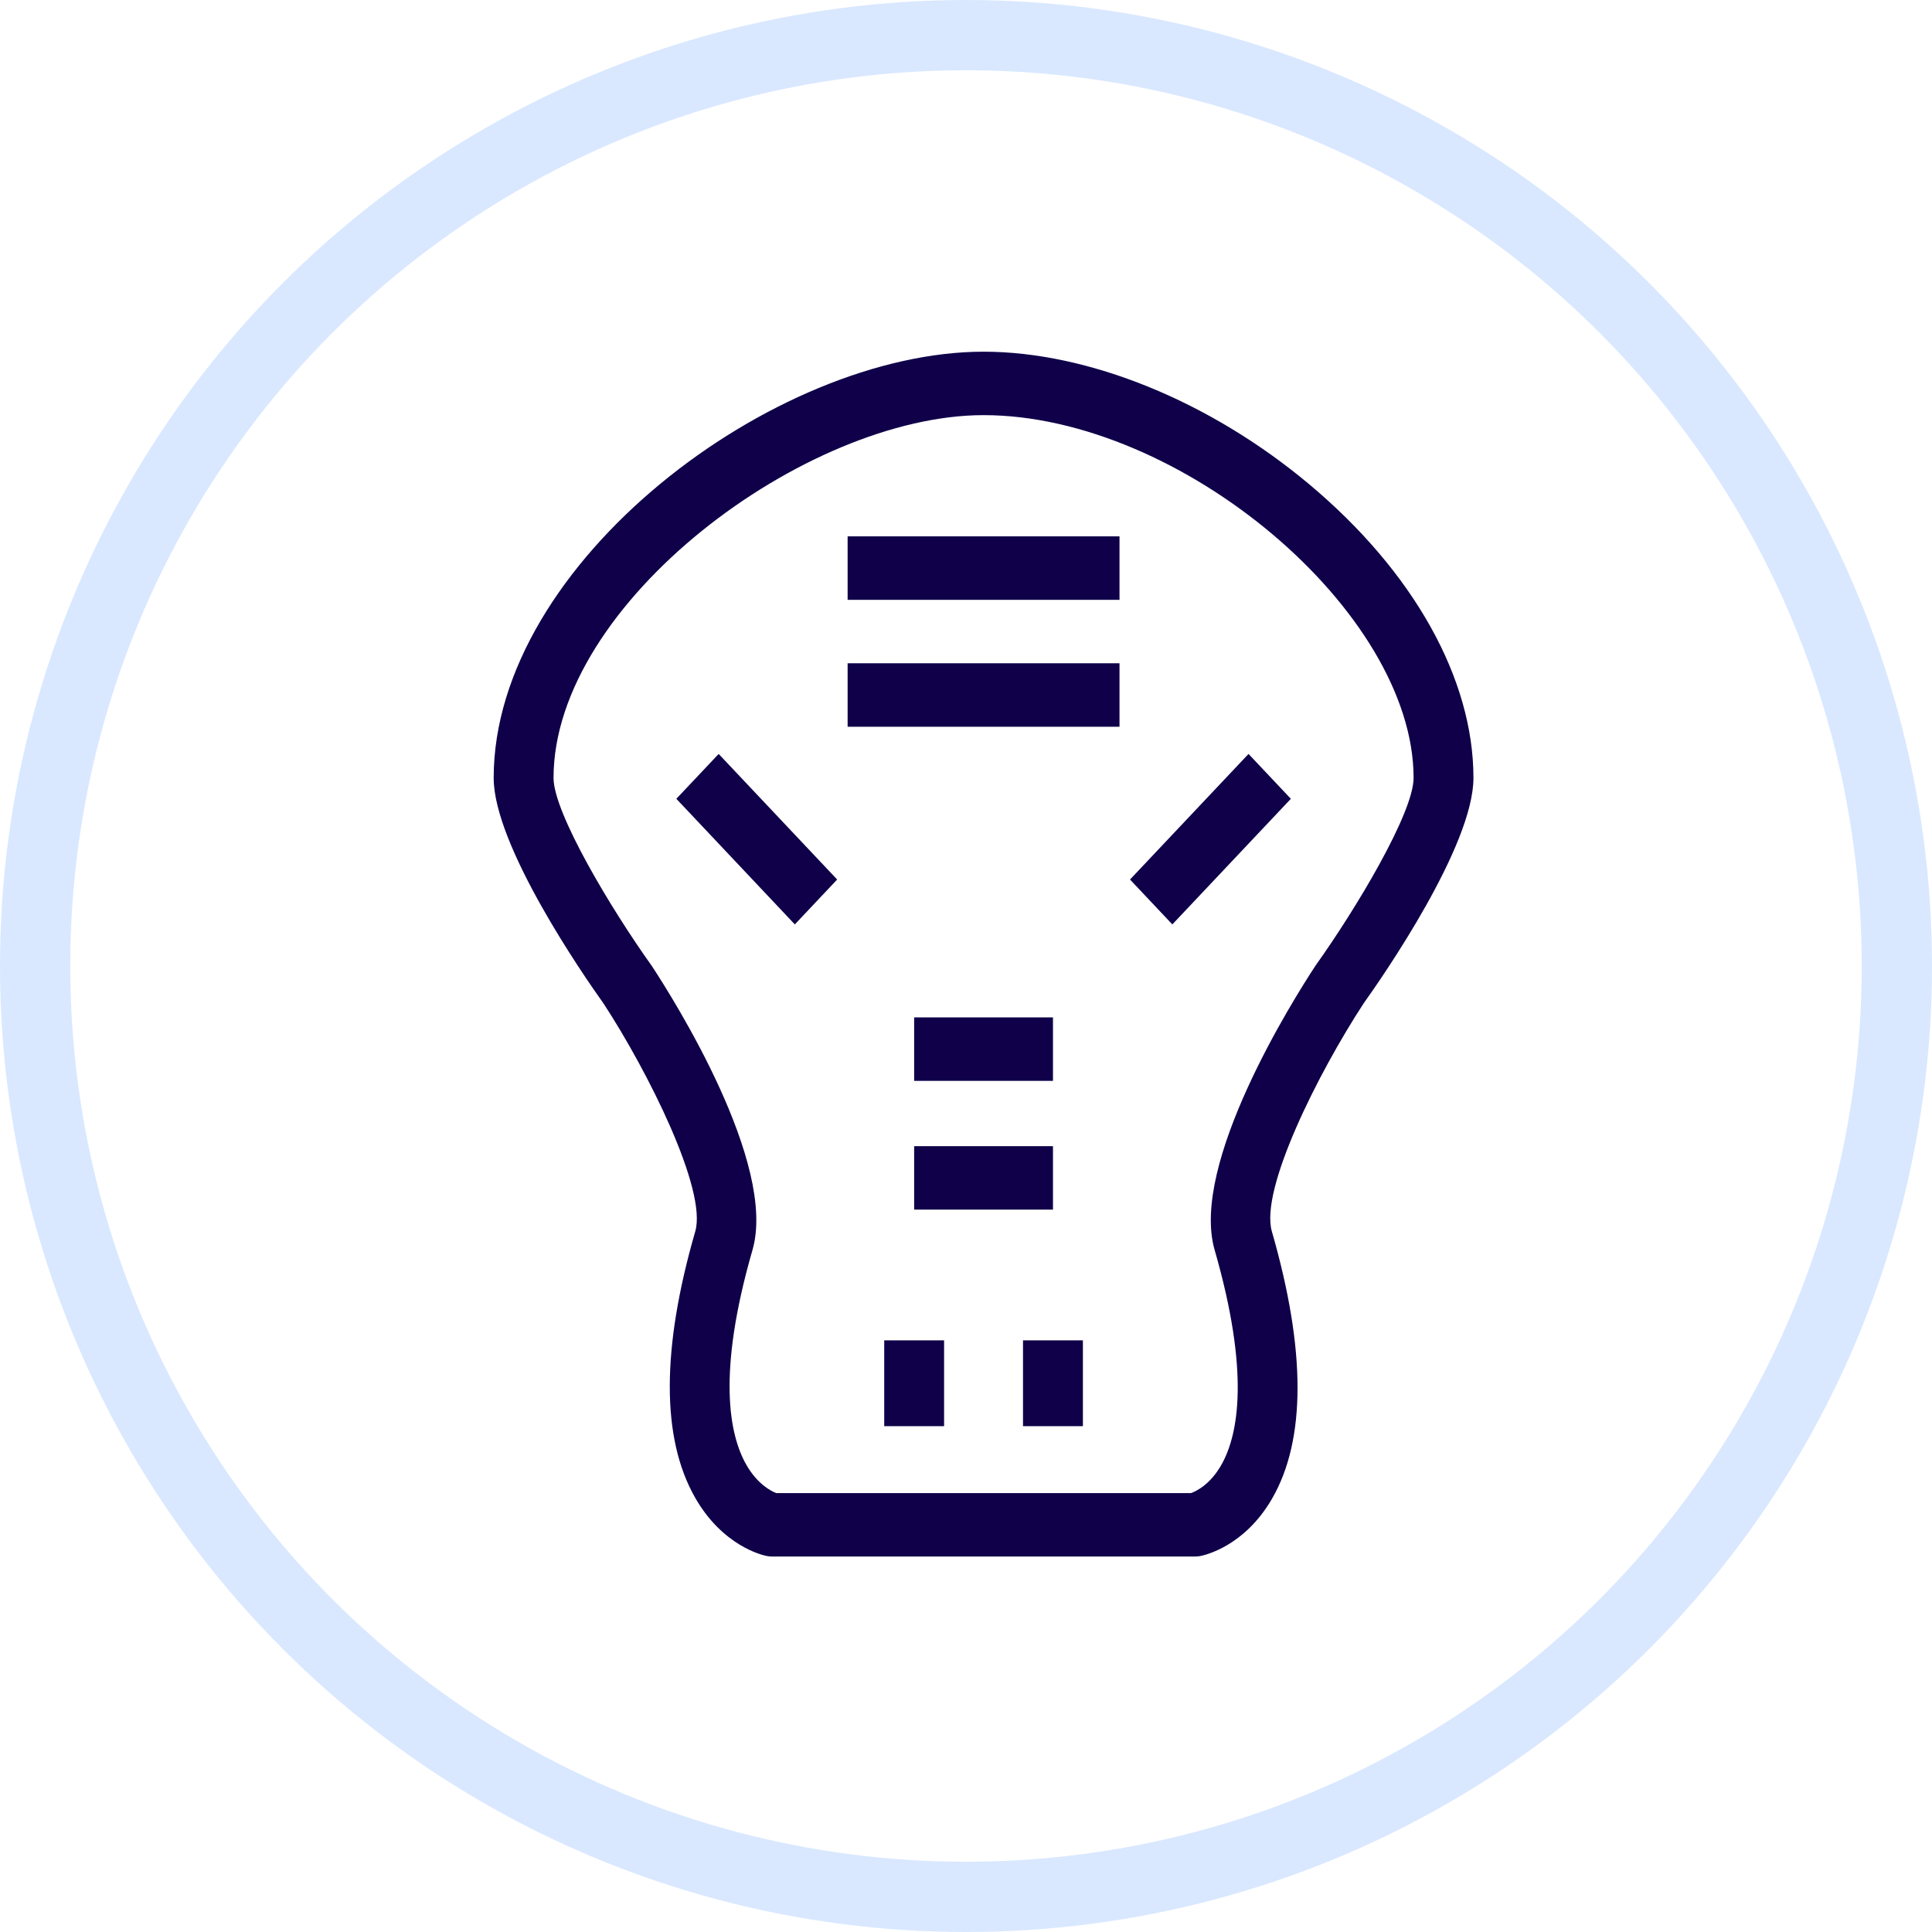 <svg width="55" height="55" viewBox="0 0 55 55" fill="none" xmlns="http://www.w3.org/2000/svg">
<circle cx="27.5" cy="27.5" r="26.5" stroke="#D9E8FF" stroke-width="2"/>
<path d="M41.946 22.146C41.946 19.321 40.242 16.274 37.269 13.785C34.448 11.422 30.983 10.012 28 10.012C22.039 10.012 14.054 16.011 14.054 22.146C14.054 24.081 16.632 27.798 17.18 28.565C18.439 30.489 20.134 33.87 19.793 35.054C18.828 38.393 18.826 40.941 19.784 42.627C20.566 44.005 21.695 44.27 21.822 44.295C21.875 44.306 21.928 44.311 21.982 44.311H34.017C34.067 44.311 34.116 44.307 34.165 44.298C34.291 44.274 35.423 44.028 36.212 42.665C37.182 40.989 37.18 38.428 36.207 35.055C35.862 33.859 37.524 30.546 38.82 28.564C39.368 27.796 41.946 24.08 41.946 22.146ZM37.431 27.519C36.83 28.434 33.87 33.128 34.578 35.583C35.587 39.082 35.25 40.823 34.789 41.667C34.468 42.255 34.056 42.451 33.907 42.505H22.096C21.961 42.452 21.563 42.257 21.244 41.695C20.764 40.85 20.405 39.105 21.422 35.583C22.131 33.128 19.17 28.434 18.569 27.519C18.563 27.509 18.555 27.499 18.549 27.489C17.39 25.868 15.758 23.139 15.758 22.146C15.758 17.159 22.942 11.818 28 11.818C33.606 11.818 40.242 17.416 40.242 22.146C40.242 23.137 38.61 25.866 37.45 27.489C37.444 27.498 37.437 27.509 37.431 27.519Z" fill="#0F0049"/>
<path d="M26.876 38.157H25.172V40.6H26.876V38.157Z" fill="#0F0049"/>
<path d="M30.828 38.157H29.123V40.6H30.828V38.157Z" fill="#0F0049"/>
<path d="M29.976 28.963H26.024V30.77H29.976V28.963Z" fill="#0F0049"/>
<path d="M29.976 32.629H26.024V34.435H29.976V32.629Z" fill="#0F0049"/>
<path d="M19.254 22.74L22.627 26.316L23.832 25.038L20.459 21.463L19.254 22.74Z" fill="#0F0049"/>
<path d="M32.169 25.038L33.374 26.316L36.748 22.74L35.543 21.463L32.169 25.038Z" fill="#0F0049"/>
<path d="M31.87 18.882H24.13V20.689H31.87V18.882Z" fill="#0F0049"/>
<path d="M31.87 15.269H24.13V17.076H31.87V15.269Z" fill="#0F0049"/>
</svg>
